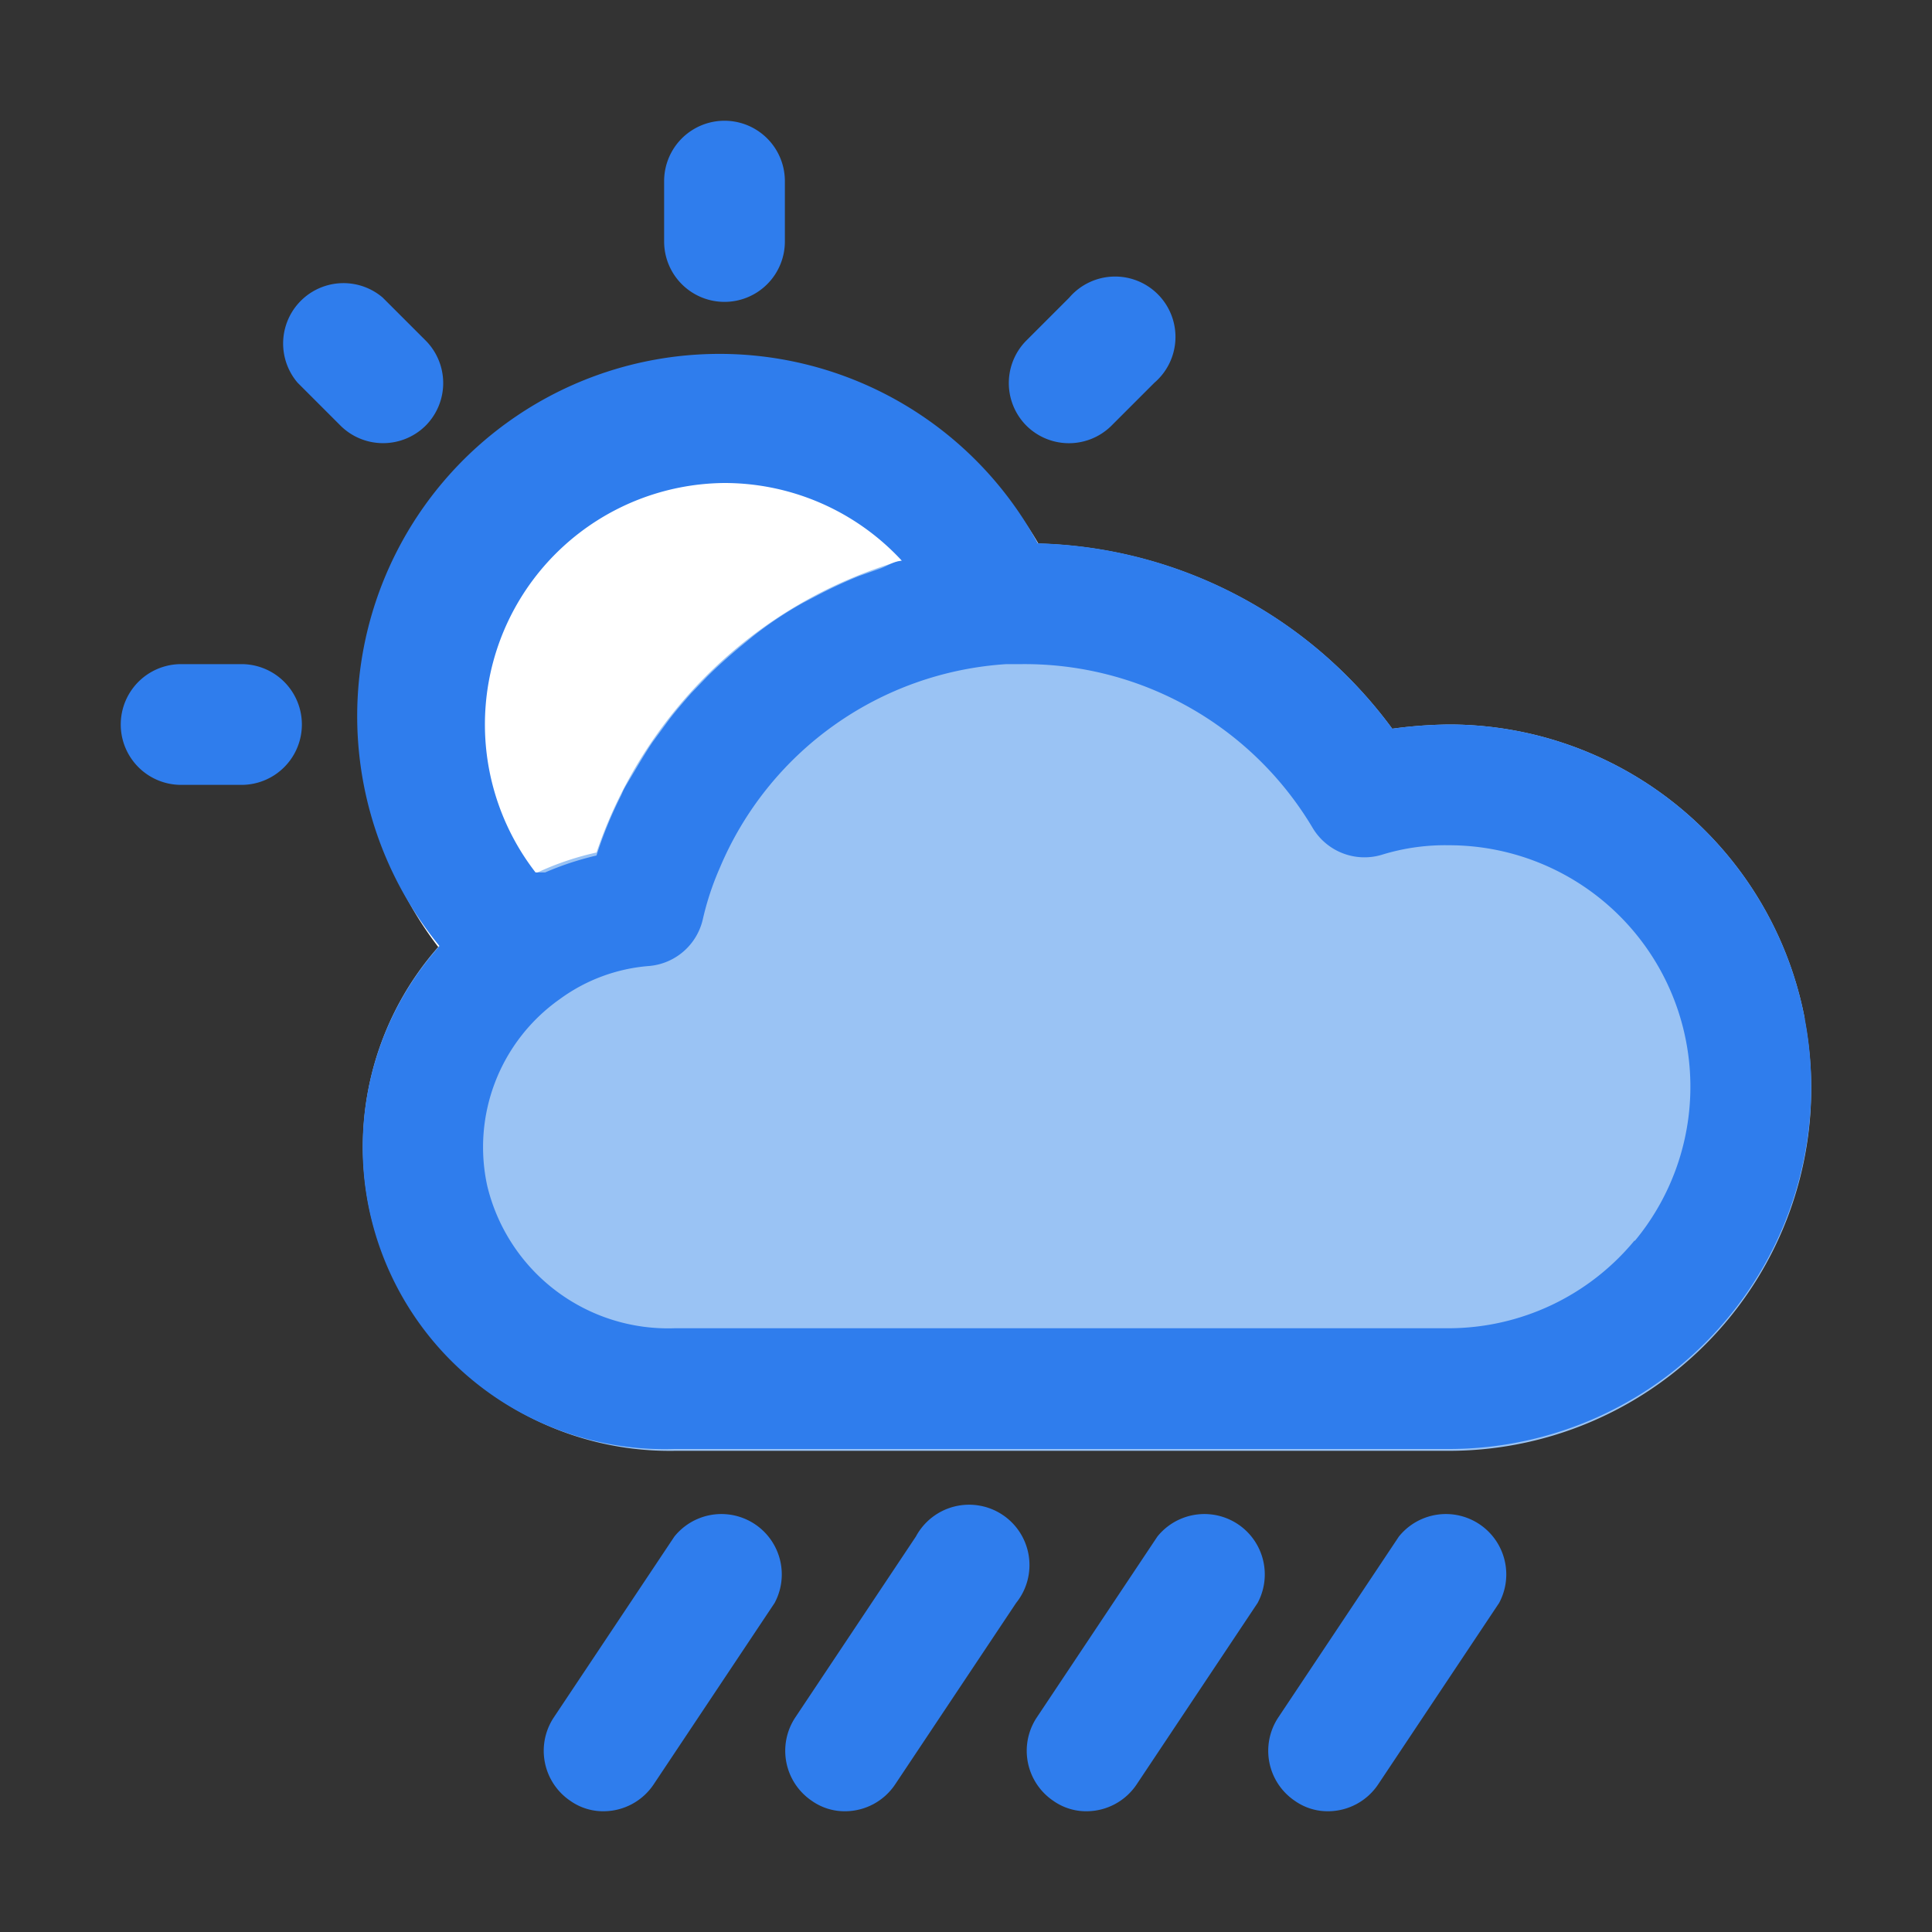 <?xml version="1.0" ?><svg viewBox="0 0 32 32" xmlns="http://www.w3.org/2000/svg"><rect x="0" y="0" width="32" height="32" fill="#333333" stroke="none"/><defs><style>.cls-1{fill:#fff;}.cls-2{fill:#9ac3f4;}.cls-3{fill:#2f7ded;}</style></defs><title/><g data-name="Cloud rain sun" id="Cloud_rain_sun"><path class="cls-1" d="M17.51,9.61A6,6,0,1,0,8,16.49a1,1,0,0,0,.66.25,1,1,0,0,0,.58-.19A2.88,2.88,0,0,1,10.75,16a1,1,0,0,0,.89-.77,5.53,5.53,0,0,1,5-4.24,1,1,0,0,0,.86-1.4Z"/><path class="cls-2" d="M29.89,16.86A6,6,0,0,0,24,12a7.43,7.43,0,0,0-.94.07A7.52,7.52,0,0,0,17,9h-.47a7.56,7.56,0,0,0-6.65,5.12,4.75,4.75,0,0,0-1.76.79,5,5,0,0,0-2,5.12,5.09,5.09,0,0,0,5.06,4H24a6,6,0,0,0,5.89-7.14Z"/><path class="cls-3" d="M4,13H3a1,1,0,0,1,0-2H4a1,1,0,0,1,0,2Z"/><path class="cls-3" d="M17.66,7.34A1,1,0,0,1,17,7.05a1,1,0,0,1,0-1.41l.71-.71a1,1,0,1,1,1.41,1.41l-.71.71A1,1,0,0,1,17.66,7.34Z"/><path class="cls-3" d="M12,5a1,1,0,0,1-1-1V3a1,1,0,0,1,2,0V4A1,1,0,0,1,12,5Z"/><path class="cls-3" d="M6.34,7.34a1,1,0,0,1-.7-.29l-.71-.71A1,1,0,0,1,6.34,4.93l.71.71a1,1,0,0,1,0,1.41A1,1,0,0,1,6.34,7.34Z"/><path class="cls-3" d="M10,30a.94.94,0,0,1-.55-.17,1,1,0,0,1-.28-1.38l2-3a1,1,0,0,1,1.66,1.1l-2,3A1,1,0,0,1,10,30Z"/><path class="cls-3" d="M14,30a.94.94,0,0,1-.55-.17,1,1,0,0,1-.28-1.38l2-3a1,1,0,1,1,1.66,1.1l-2,3A1,1,0,0,1,14,30Z"/><path class="cls-3" d="M18,30a.94.94,0,0,1-.55-.17,1,1,0,0,1-.28-1.38l2-3a1,1,0,0,1,1.66,1.1l-2,3A1,1,0,0,1,18,30Z"/><path class="cls-3" d="M22,30a.94.94,0,0,1-.55-.17,1,1,0,0,1-.28-1.38l2-3a1,1,0,0,1,1.66,1.1l-2,3A1,1,0,0,1,22,30Z"/><path class="cls-3" d="M29.89,16.86A6,6,0,0,0,24,12a7.43,7.43,0,0,0-.94.07A7.51,7.51,0,0,0,17.19,9a6,6,0,1,0-9.91,6.67A5,5,0,0,0,11.17,24H24a6,6,0,0,0,5.89-7.14ZM12,8a4,4,0,0,1,2.94,1.29c-.13,0-.25.09-.37.13l-.34.12a7.7,7.7,0,0,0-.71.33l-.21.11a6.13,6.13,0,0,0-.84.56l-.22.18c-.19.16-.37.32-.54.49l-.26.27c-.14.16-.29.33-.42.51l-.22.3c-.13.19-.25.4-.37.6s-.11.19-.15.28a6.76,6.76,0,0,0-.41,1,5,5,0,0,0-.85.28l-.1,0-.06,0A4,4,0,0,1,12,8ZM27.07,20.55A4,4,0,0,1,24,22H11.17a3.08,3.08,0,0,1-3.1-2.36,3,3,0,0,1,1.2-3.09A2.88,2.88,0,0,1,10.75,16a1,1,0,0,0,.89-.77,4.7,4.7,0,0,1,.28-.85A5.53,5.53,0,0,1,16.67,11h.26a5.55,5.55,0,0,1,4.81,2.71,1,1,0,0,0,1.14.45A3.55,3.55,0,0,1,24,14a4,4,0,0,1,3.08,6.55Z"/></g></svg>
